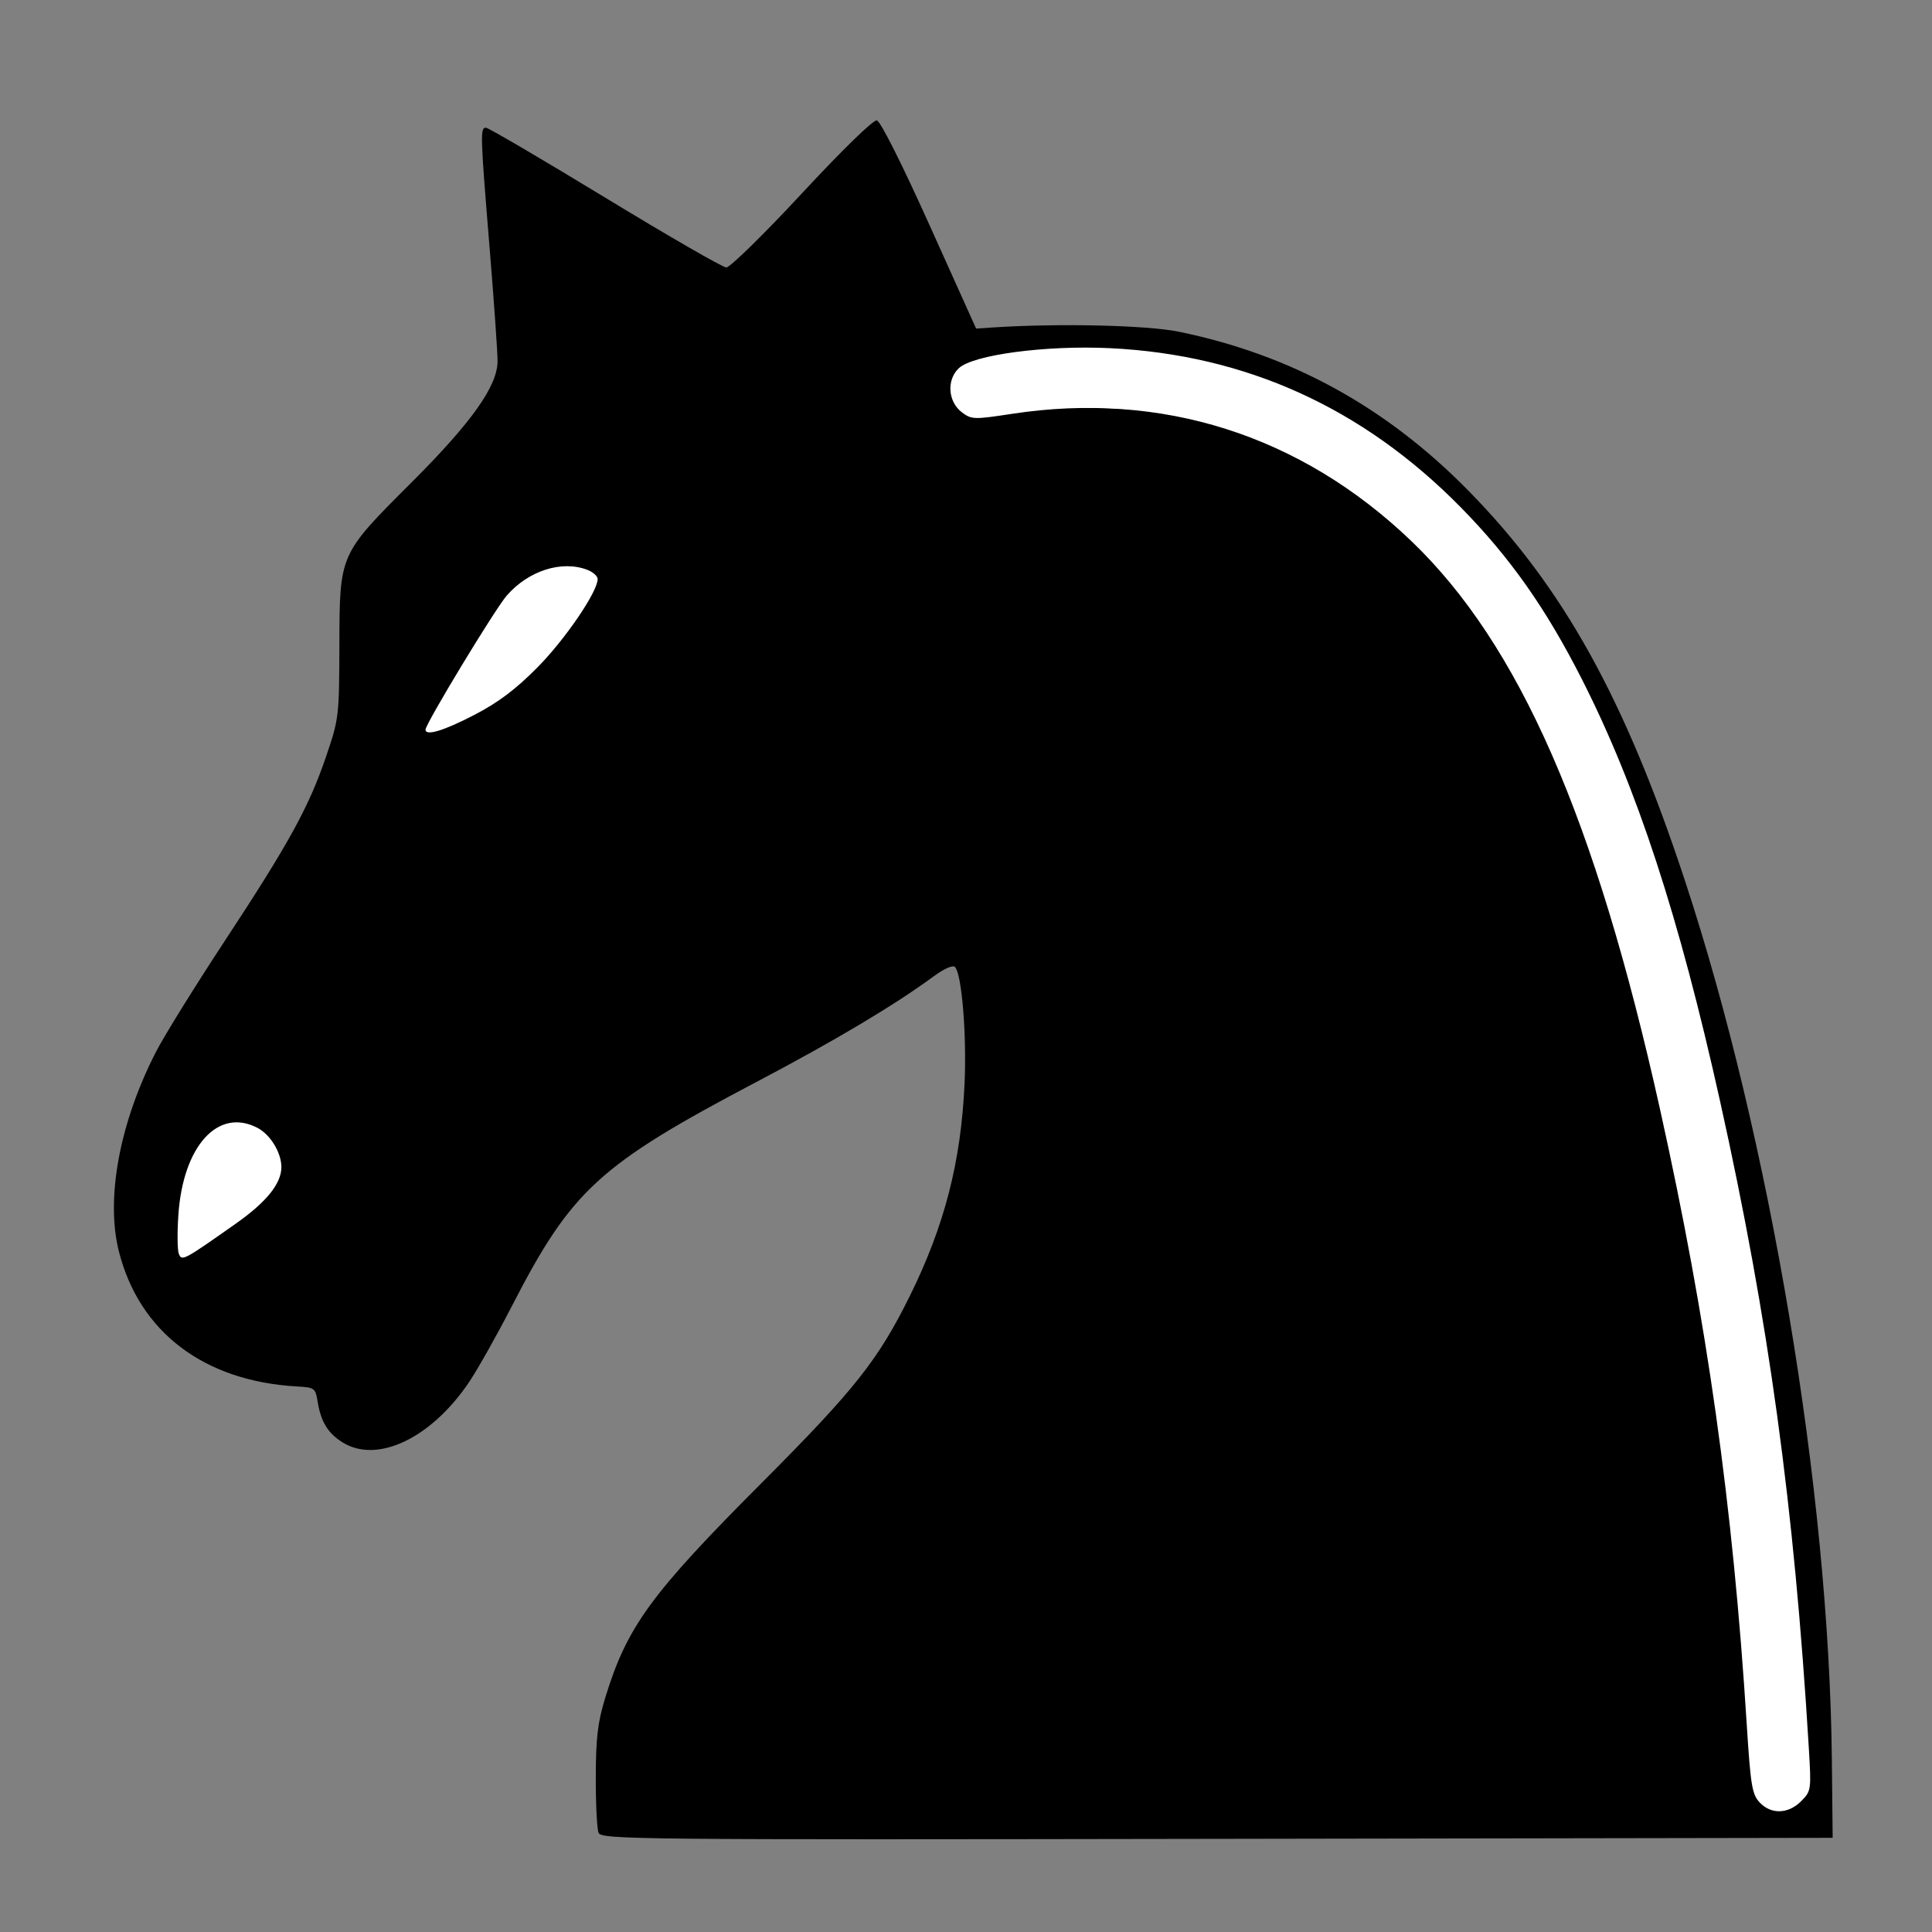 <?xml version="1.0" encoding="UTF-8" standalone="no"?>
<svg
   xmlns:dc="http://purl.org/dc/elements/1.1/"
   xmlns:cc="http://creativecommons.org/ns#"
   xmlns:rdf="http://www.w3.org/1999/02/22-rdf-syntax-ns#"
   xmlns:svg="http://www.w3.org/2000/svg"
   xmlns="http://www.w3.org/2000/svg"
   xmlns:sodipodi="http://sodipodi.sourceforge.net/DTD/sodipodi-0.dtd"
   xmlns:inkscape="http://www.inkscape.org/namespaces/inkscape"
   version="1.0"
   width="64"
   height="64"
   viewBox="0 -3 430 430"
   id="svg2061"
   sodipodi:docname="Chess_tile_nd.svg"
   inkscape:version="1.0.2 (e86c870879, 2021-01-15, custom)">
  <rect x="0" y="-3" width="430" height="430" fill="#808080" stroke="none"/>
  <defs
     id="defs11" />
  <sodipodi:namedview
     pagecolor="#ffffff"
     bordercolor="#666666"
     borderopacity="1"
     objecttolerance="10"
     gridtolerance="10"
     guidetolerance="10"
     inkscape:pageopacity="0"
     inkscape:pageshadow="2"
     inkscape:window-width="901"
     inkscape:window-height="930"
     id="namedview9"
     showgrid="false"
     inkscape:zoom="6"
     inkscape:cx="32"
     inkscape:cy="31.25"
     inkscape:window-x="82"
     inkscape:window-y="0"
     inkscape:window-maximized="0"
     inkscape:current-layer="svg2061" />
  <g
     transform="matrix(0.891,0,0,0.903,-92.913,-33.854)"
     id="layer1">
    <rect
       width="77.143"
       height="70"
       x="72.857"
       y="105.087"
       transform="translate(132.736,63.843)"
       style="opacity:1;fill:#ffffff;fill-opacity:1;fill-rule:nonzero;stroke:none;stroke-width:0.3;stroke-linecap:round;stroke-miterlimit:1.4;stroke-dasharray:none;stroke-opacity:1"
       id="rect2107" />
    <rect
       width="37.143"
       height="47.857"
       x="146.308"
       y="303.216"
       style="opacity:1;fill:#ffffff;fill-opacity:1;fill-rule:nonzero;stroke:none;stroke-width:0.3;stroke-linecap:round;stroke-miterlimit:1.4;stroke-dasharray:none;stroke-opacity:1"
       id="rect2994" />
    <path
       d="m 237.857,53.301 c 48.173,-1.527 48.333,12.381 72.5,18.571 0,0 35.988,28.226 53.214,53.214 10.676,15.487 29.89,67.443 42.011,122.729 16.794,76.603 25.997,159.599 19.775,160.843 l -2.143,10.357 C 397.293,434.967 327.654,367.392 331.429,307.944 334.842,254.18 206.191,87.813 202.5,57.944"
       transform="translate(132.736,63.843)"
       style="fill:#ffffff;fill-opacity:1;fill-rule:evenodd;stroke:none;stroke-width:1px;stroke-linecap:butt;stroke-linejoin:miter;stroke-opacity:1"
       id="path3002" />
    <g
       transform="translate(48.571,-1.429)"
       id="g2079">
      <path
         d="m 205.22,487.33 c -0.396,-0.964 -0.705,-7.153 -0.688,-13.753 0.026,-9.656 0.484,-13.458 2.344,-19.465 5.444,-17.577 11.336,-25.568 39.111,-53.035 23.17,-22.913 29.062,-30.246 36.963,-46 8.701,-17.349 12.83,-33.163 13.705,-52.5 0.545,-12.03 -0.703,-26.946 -2.395,-28.639 -0.538,-0.538 -2.696,0.396 -5.332,2.307 -9.838,7.13 -24.481,15.743 -44.079,25.927 -39.554,20.554 -46.317,26.661 -61.273,55.333 -3.709,7.11 -8.483,15.489 -10.609,18.62 -9.447,13.911 -22.948,20.31 -31.654,15.002 -3.668,-2.236 -5.443,-5.086 -6.261,-10.05 -0.551,-3.346 -0.774,-3.511 -5.065,-3.746 -23.269,-1.274 -39.459,-13.361 -44.578,-33.279 -3.366,-13.098 0.2,-31.891 9.376,-49.412 2.035,-3.885 9.697,-16.064 17.027,-27.064 16.097,-24.156 21.044,-33.036 25.344,-45.5 3.218,-9.328 3.279,-9.825 3.331,-27.5 0.067,-22.532 -0.059,-22.251 17.951,-40 15.136,-14.916 21.562,-23.855 21.56,-29.992 -7.7e-4,-2.205 -0.9,-14.808 -1.999,-28.008 -2.317,-27.843 -2.368,-29.5 -0.907,-29.5 0.601,0 13.981,7.738 29.733,17.196 15.752,9.458 29.387,17.22 30.301,17.25 0.914,0.03 9.41,-8.181 18.88,-18.247 10.156,-10.795 17.84,-18.178 18.735,-18 0.901,0.179 6.237,10.644 13.155,25.802 l 11.639,25.5 3.982,-0.259 c 16.521,-1.074 38.648,-0.58 46.664,1.041 28.026,5.67 51.769,18.53 72.318,39.169 23.643,23.747 39.07,51.149 54.073,96.048 21.282,63.69 36.027,150.627 36.722,216.5 l 0.206,19.5 -153.78,0.253 c -145.759,0.24 -153.818,0.162 -154.5,-1.5 z m 300.419,-7.801 c 2.508,-2.508 2.537,-2.714 1.892,-13.25 -3.645,-59.55 -10.006,-105.288 -22.143,-159.202 -10.281,-45.672 -20.786,-77.341 -34.496,-104 -9.032,-17.562 -18.016,-30.137 -30.383,-42.527 C 396.101,136.098 366.867,123.024 333,121.415 c -16.02,-0.761 -34.249,1.625 -37.797,4.948 -3.096,2.899 -2.7,8.274 0.802,10.877 2.381,1.769 3.001,1.787 12.5,0.355 37.427,-5.641 72.036,5.217 99.646,31.263 27.062,25.529 46.049,68.306 62.237,140.219 11.725,52.086 18.17,97.194 21.645,151.5 0.964,15.069 1.328,17.255 3.202,19.25 2.857,3.041 7.19,2.917 10.404,-0.297 z M 114.633,337.18 c 7.638,-5.31 11.357,-9.86 11.363,-13.903 0.006,-3.568 -2.731,-8.012 -5.964,-9.683 -9.833,-5.085 -18.602,4.433 -19.768,21.458 -0.297,4.326 -0.25,8.619 0.103,9.54 0.739,1.926 1.112,1.732 14.266,-7.413 z M 174.15,211.826 c 6.038,-3.09 10.359,-6.297 15.828,-11.75 C 196.889,193.186 205,181.441 205,178.324 c 0,-0.714 -1.154,-1.736 -2.565,-2.273 -6.402,-2.434 -14.751,0.203 -20.164,6.369 C 179.311,185.792 162,213.99 162,215.44 c 0,1.628 4.553,0.274 12.15,-3.614 z"
         style="fill:#000000;fill-opacity:1"
         id="path2087" />
    </g>
  </g>
  <path
     style="fill:#ffffff;stroke-width:0.167"
     d="M 6,40.707 C 6,38.835 6.874,37.25 7.907,37.25 c 0.528,0 1.26,0.774 1.26,1.334 0,0.609 -0.46,1.158 -1.71,2.041 C 5.899,41.725 6,41.719 6,40.707 Z"
     id="path15"
     transform="matrix(6.719,0,0,6.719,0,-3)" />
  <path
     style="fill:#ffffff;stroke-width:0.167"
     d="m 14.333,23.963 c 0,-0.182 1.89,-3.287 2.437,-4.005 0.227,-0.298 0.645,-0.662 0.928,-0.808 0.575,-0.297 1.58,-0.354 1.831,-0.103 0.461,0.461 -2.132,3.591 -3.647,4.403 -0.954,0.512 -1.55,0.709 -1.55,0.513 z"
     id="path17"
     transform="matrix(6.719,0,0,6.719,0,-3)" />
  <path
     style="fill:#ffffff;stroke-width:0.167"
     d="m 58.413,59.58 c -0.255,-0.282 -0.354,-0.959 -0.601,-4.125 -1.156,-14.785 -4.439,-28.282 -8.345,-34.309 -2.398,-3.701 -5.796,-6.257 -9.634,-7.248 -1.559,-0.402 -4.428,-0.514 -6.611,-0.257 -1.17,0.138 -1.2,0.132 -1.478,-0.292 -0.262,-0.399 -0.263,-0.464 -0.014,-0.842 0.414,-0.632 1.391,-0.824 4.186,-0.823 2.014,6.83e-4 2.785,0.072 3.968,0.366 4.846,1.207 8.871,4.35 11.66,9.106 3.898,6.646 7.207,20.887 8.151,35.075 l 0.204,3.063 -0.385,0.312 c -0.491,0.398 -0.723,0.393 -1.101,-0.025 z"
     id="path19"
     transform="matrix(6.719,0,0,6.719,0,-3)" />
</svg>
